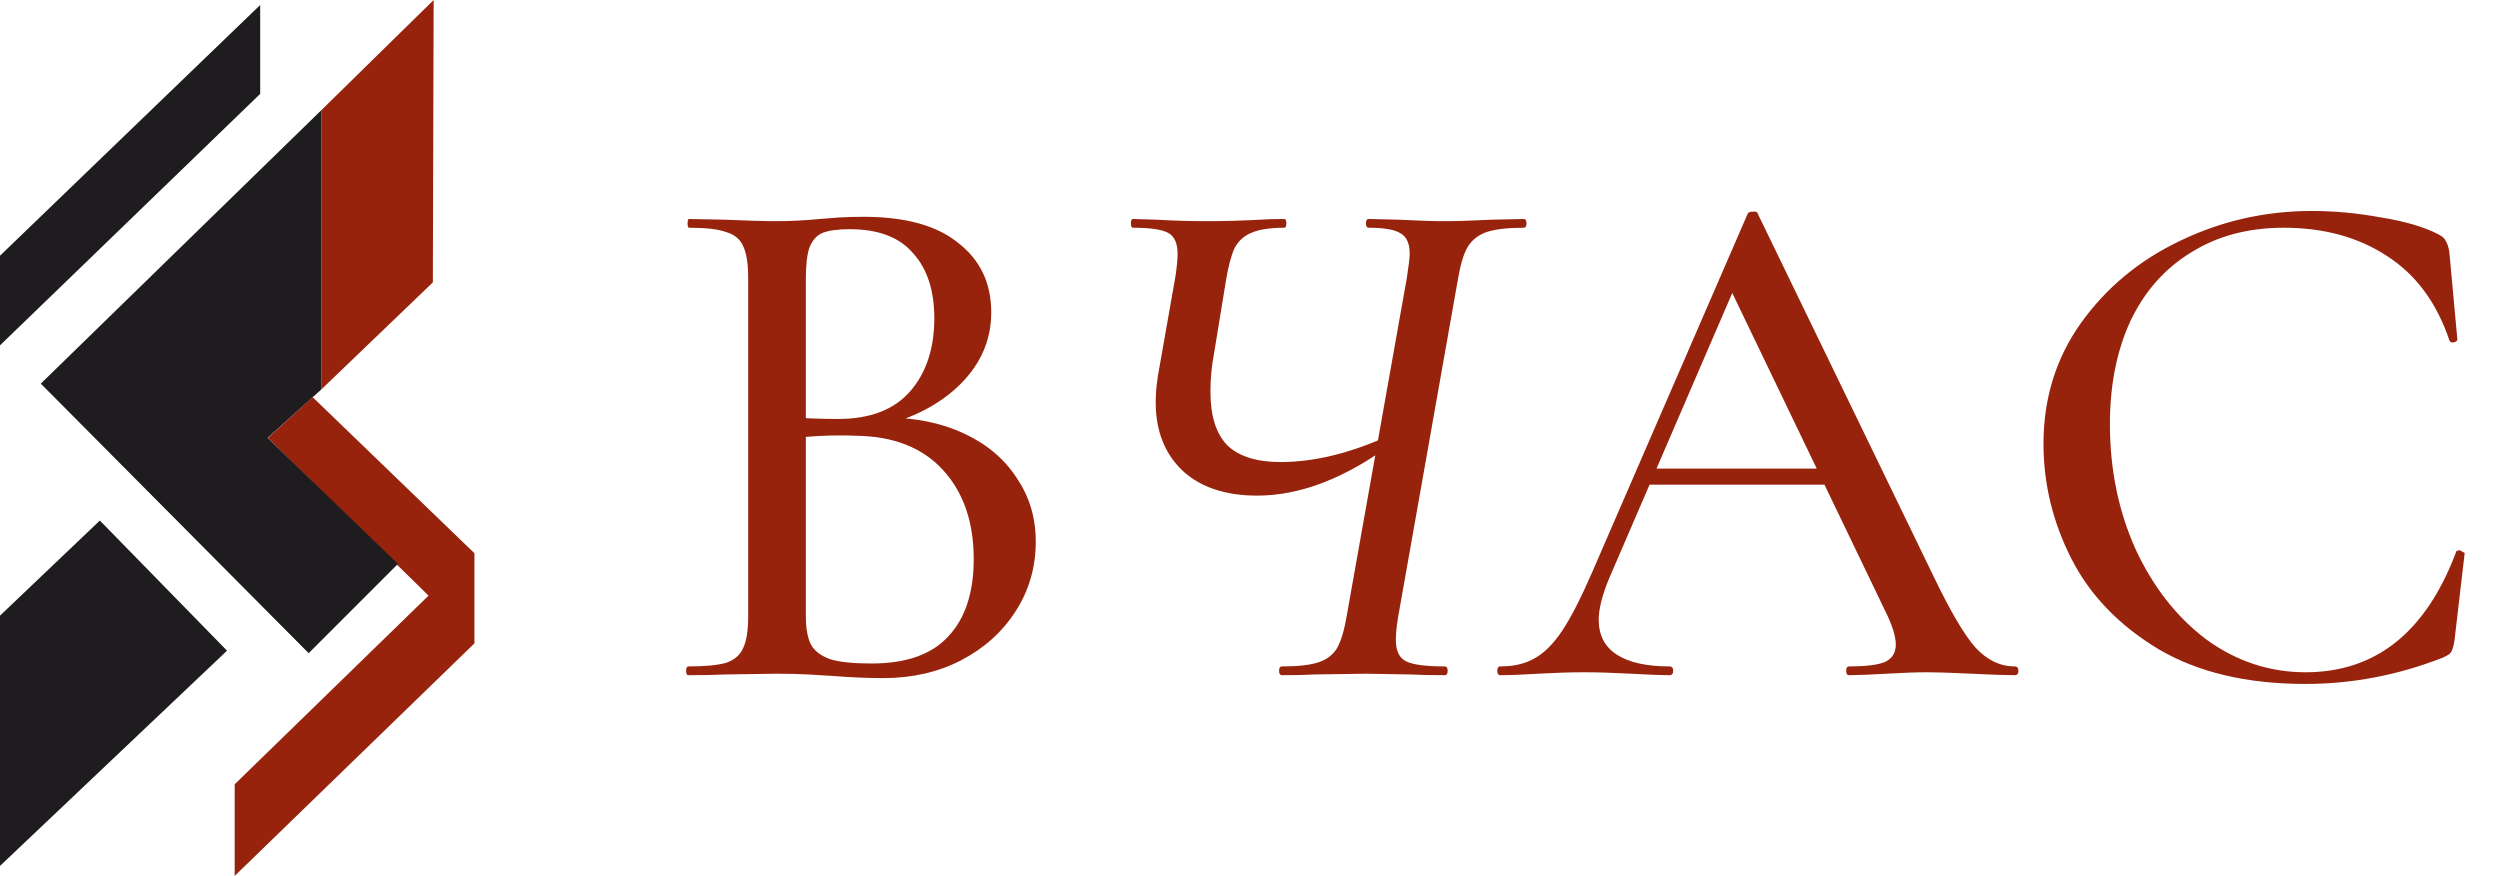 <svg width="137" height="48" viewBox="0 0 137 48" fill="none" xmlns="http://www.w3.org/2000/svg">
<path d="M0 47.452V33.737L5.472 28.526L12.441 35.657L0 47.452Z" fill="#1E1C1E"/>
<path d="M17.133 21.764L14.678 24L23.484 32.64L12.86 42.979V48L26 35.256V30.319L17.133 21.764Z" fill="#97230D"/>
<path d="M23.764 0L17.613 6.034V21.336L23.72 15.475L23.764 0Z" fill="#97230D"/>
<path d="M16.914 35.794L21.806 30.903L14.666 23.995L17.613 21.336V6.034L2.236 21.023L16.914 35.794Z" fill="#1E1C1E"/>
<path d="M0 14.013V18.926L14.258 5.145V0.274L0 14.013Z" fill="#1E1C1E"/>
<path d="M48.52 22.88C50.147 22.88 51.587 23.173 52.84 23.76C54.093 24.347 55.053 25.16 55.72 26.2C56.413 27.213 56.76 28.373 56.76 29.68C56.76 31.093 56.387 32.373 55.64 33.52C54.92 34.64 53.92 35.533 52.64 36.2C51.387 36.84 49.973 37.16 48.4 37.16C47.547 37.16 46.613 37.12 45.6 37.04C45.227 37.013 44.787 36.987 44.28 36.96C43.773 36.933 43.2 36.92 42.56 36.92L39.76 36.96C39.253 36.987 38.573 37 37.72 37C37.64 37 37.6 36.92 37.6 36.76C37.6 36.6 37.64 36.52 37.72 36.52C38.653 36.52 39.347 36.453 39.8 36.32C40.253 36.16 40.56 35.893 40.72 35.52C40.907 35.147 41 34.56 41 33.76V15.24C41 14.44 40.907 13.853 40.72 13.48C40.56 13.107 40.253 12.853 39.8 12.72C39.373 12.56 38.693 12.48 37.76 12.48C37.707 12.48 37.68 12.4 37.68 12.24C37.68 12.08 37.707 12 37.76 12L39.76 12.04C40.933 12.093 41.867 12.12 42.56 12.12C43.307 12.12 44.093 12.08 44.92 12C45.213 11.973 45.56 11.947 45.96 11.92C46.387 11.893 46.84 11.88 47.32 11.88C49.613 11.88 51.347 12.36 52.52 13.32C53.72 14.253 54.32 15.52 54.32 17.12C54.32 18.613 53.76 19.92 52.64 21.04C51.52 22.16 50 22.947 48.08 23.4L48.52 22.88ZM46.56 12.56C45.92 12.56 45.427 12.627 45.08 12.76C44.76 12.893 44.52 13.16 44.36 13.56C44.227 13.933 44.16 14.52 44.16 15.32V23.16L42.84 22.84C43.987 22.92 45.013 22.96 45.92 22.96C47.68 22.96 49 22.453 49.88 21.44C50.76 20.427 51.2 19.093 51.2 17.44C51.2 15.92 50.813 14.733 50.04 13.88C49.293 13 48.133 12.56 46.56 12.56ZM47.76 36.36C49.653 36.36 51.053 35.867 51.96 34.88C52.893 33.893 53.36 32.48 53.36 30.64C53.36 28.613 52.8 26.987 51.68 25.76C50.56 24.533 48.973 23.907 46.92 23.88C45.587 23.827 44.267 23.893 42.96 24.08L44.16 23.64V33.76C44.16 34.427 44.253 34.947 44.44 35.32C44.627 35.667 44.973 35.933 45.48 36.12C45.987 36.28 46.747 36.36 47.76 36.36ZM70.252 37C70.146 37 70.093 36.92 70.093 36.76C70.093 36.6 70.146 36.52 70.252 36.52C71.159 36.52 71.839 36.44 72.293 36.28C72.746 36.12 73.079 35.853 73.293 35.48C73.506 35.08 73.679 34.48 73.812 33.68L77.093 15.24C77.199 14.547 77.252 14.107 77.252 13.92C77.252 13.36 77.093 12.987 76.772 12.8C76.453 12.587 75.866 12.48 75.013 12.48C74.906 12.48 74.853 12.4 74.853 12.24C74.853 12.08 74.906 12 75.013 12L76.692 12.04C77.706 12.093 78.519 12.12 79.132 12.12C79.799 12.12 80.666 12.093 81.733 12.04L83.493 12C83.599 12 83.653 12.08 83.653 12.24C83.653 12.4 83.599 12.48 83.493 12.48C82.612 12.48 81.933 12.56 81.453 12.72C80.999 12.88 80.653 13.16 80.412 13.56C80.199 13.933 80.026 14.52 79.892 15.32L76.612 33.84C76.532 34.32 76.493 34.733 76.493 35.08C76.493 35.667 76.679 36.053 77.052 36.24C77.426 36.427 78.132 36.52 79.172 36.52C79.279 36.52 79.332 36.6 79.332 36.76C79.332 36.92 79.279 37 79.172 37C78.373 37 77.746 36.987 77.293 36.96L74.853 36.92L72.052 36.96C71.626 36.987 71.026 37 70.252 37ZM68.892 27.16C67.159 27.16 65.799 26.707 64.812 25.8C63.826 24.867 63.333 23.613 63.333 22.04C63.333 21.587 63.373 21.107 63.453 20.6L64.412 15.16C64.493 14.627 64.532 14.213 64.532 13.92C64.532 13.333 64.359 12.947 64.013 12.76C63.666 12.573 63.026 12.48 62.093 12.48C62.013 12.48 61.972 12.4 61.972 12.24C61.972 12.08 62.013 12 62.093 12L63.413 12.04C64.266 12.093 65.199 12.12 66.213 12.12C67.093 12.12 68.039 12.093 69.052 12.04C69.399 12.013 69.839 12 70.373 12C70.453 12 70.493 12.08 70.493 12.24C70.493 12.4 70.453 12.48 70.373 12.48C69.599 12.48 68.999 12.573 68.573 12.76C68.172 12.92 67.866 13.2 67.653 13.6C67.466 14 67.306 14.613 67.172 15.44L66.532 19.36C66.399 20.027 66.332 20.733 66.332 21.48C66.332 22.787 66.639 23.76 67.252 24.4C67.892 25.013 68.866 25.32 70.172 25.32C72.013 25.32 73.986 24.84 76.093 23.88L76.332 24.28C73.746 26.2 71.266 27.16 68.892 27.16ZM90.21 25.68H101.09L101.37 26.56H89.73L90.21 25.68ZM110.41 36.52C110.543 36.52 110.61 36.6 110.61 36.76C110.61 36.92 110.543 37 110.41 37C109.903 37 109.117 36.973 108.05 36.92C106.93 36.867 106.13 36.84 105.65 36.84C105.037 36.84 104.277 36.867 103.37 36.92C102.463 36.973 101.783 37 101.33 37C101.223 37 101.17 36.92 101.17 36.76C101.17 36.6 101.223 36.52 101.33 36.52C102.237 36.52 102.89 36.44 103.29 36.28C103.69 36.093 103.89 35.773 103.89 35.32C103.89 34.867 103.69 34.24 103.29 33.44L94.69 15.56L95.97 13.64L88.17 31.72C87.797 32.627 87.61 33.373 87.61 33.96C87.61 34.813 87.943 35.453 88.61 35.88C89.277 36.307 90.237 36.52 91.49 36.52C91.623 36.52 91.69 36.6 91.69 36.76C91.69 36.92 91.623 37 91.49 37C91.01 37 90.317 36.973 89.41 36.92C88.397 36.867 87.517 36.84 86.77 36.84C86.077 36.84 85.25 36.867 84.29 36.92C83.437 36.973 82.743 37 82.21 37C82.103 37 82.05 36.92 82.05 36.76C82.05 36.6 82.103 36.52 82.21 36.52C82.957 36.52 83.583 36.373 84.09 36.08C84.623 35.787 85.13 35.28 85.61 34.56C86.09 33.84 86.637 32.773 87.25 31.36L95.77 11.72C95.797 11.64 95.89 11.6 96.05 11.6C96.21 11.573 96.303 11.613 96.33 11.72L105.93 31.52C106.863 33.467 107.637 34.787 108.25 35.48C108.89 36.173 109.61 36.52 110.41 36.52ZM126.703 11.56C127.93 11.56 129.197 11.68 130.503 11.92C131.81 12.133 132.85 12.44 133.623 12.84C133.837 12.947 133.97 13.067 134.023 13.2C134.103 13.307 134.17 13.507 134.223 13.8L134.663 18.6C134.663 18.68 134.597 18.733 134.463 18.76C134.33 18.787 134.25 18.747 134.223 18.64C133.53 16.587 132.397 15.053 130.823 14.04C129.25 13 127.357 12.48 125.143 12.48C123.197 12.48 121.503 12.933 120.063 13.84C118.623 14.72 117.517 15.973 116.743 17.6C115.997 19.227 115.623 21.107 115.623 23.24C115.623 25.72 116.09 28 117.023 30.08C117.983 32.16 119.277 33.813 120.903 35.04C122.557 36.24 124.37 36.84 126.343 36.84C130.183 36.84 132.93 34.653 134.583 30.28C134.583 30.2 134.65 30.16 134.783 30.16C134.837 30.16 134.89 30.187 134.943 30.24C135.023 30.267 135.063 30.293 135.063 30.32L134.503 35.12C134.45 35.44 134.383 35.653 134.303 35.76C134.25 35.84 134.103 35.933 133.863 36.04C131.41 37 128.903 37.48 126.343 37.48C123.117 37.48 120.423 36.84 118.263 35.56C116.103 34.253 114.517 32.6 113.503 30.6C112.49 28.6 111.983 26.507 111.983 24.32C111.983 21.84 112.663 19.64 114.023 17.72C115.41 15.773 117.223 14.267 119.463 13.2C121.73 12.107 124.143 11.56 126.703 11.56Z" fill="#97230D"/>
</svg>

